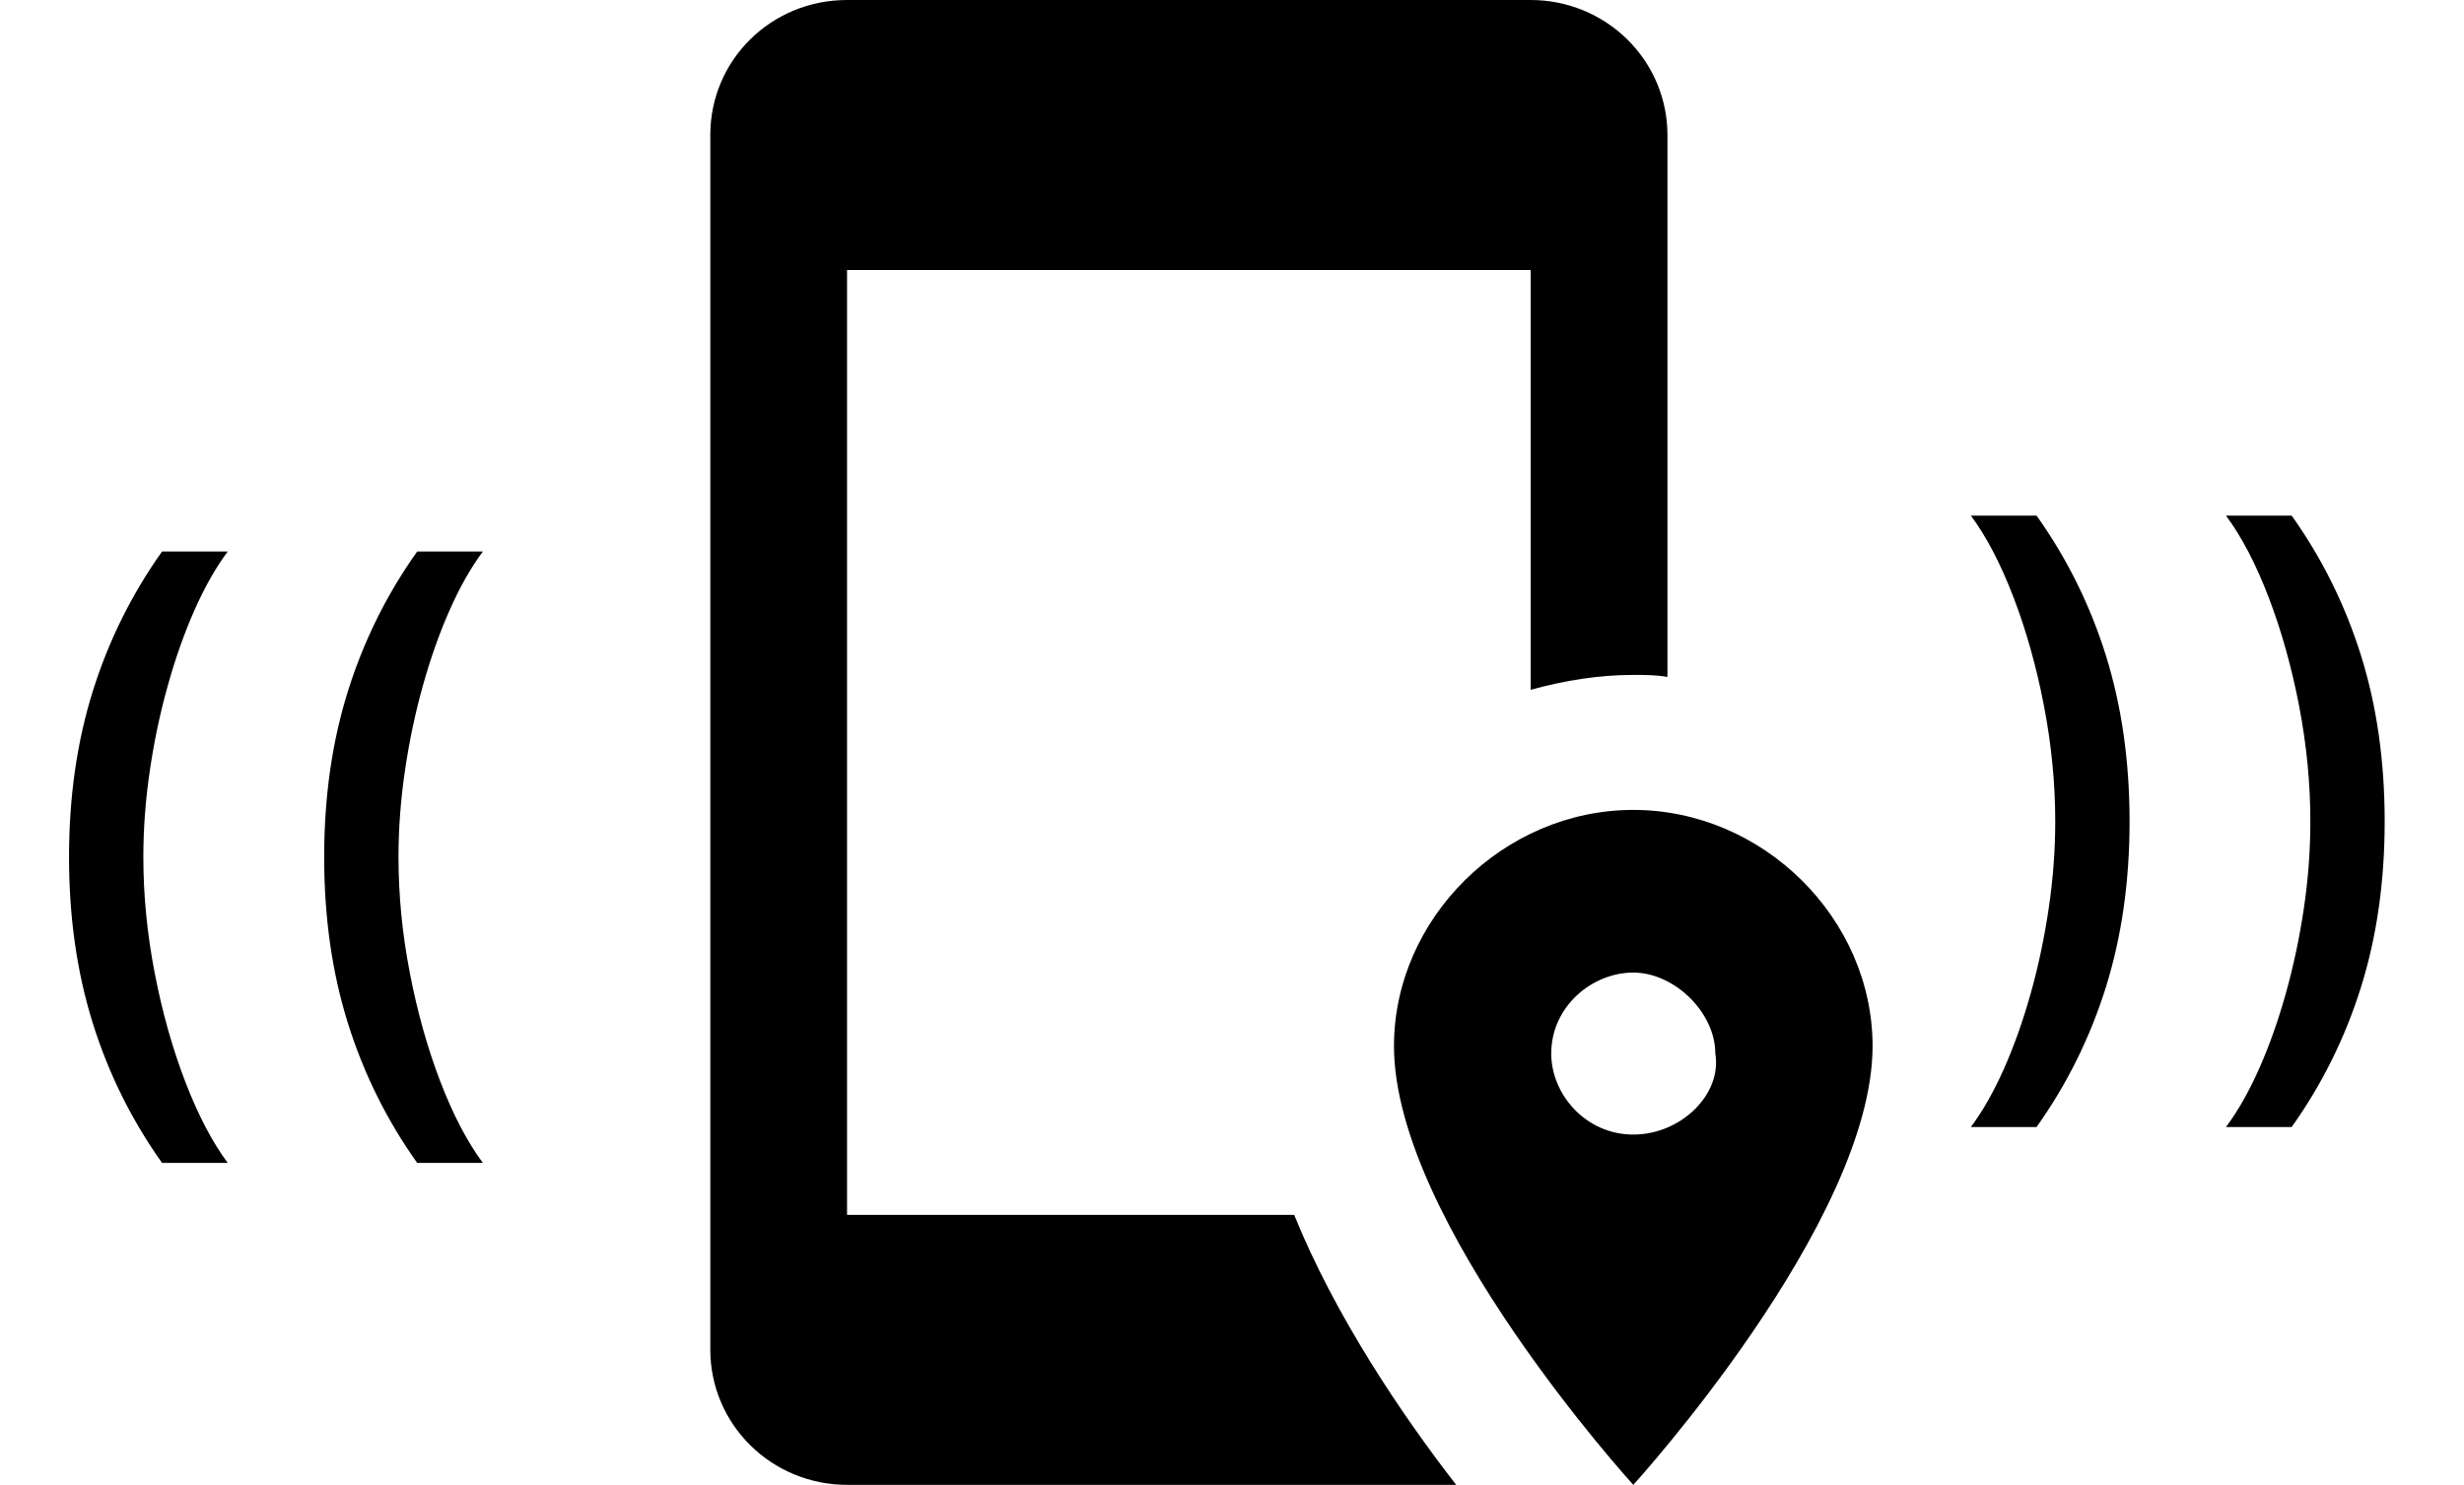 <svg width="73" height="44" viewBox="0 0 73 44" fill="none" xmlns="http://www.w3.org/2000/svg">
<path d="M48.389 24C44.54 24 41.299 27.22 41.299 31C41.299 36.22 48.389 44 48.389 44C48.389 44 55.478 36.22 55.478 31C55.478 27.22 52.237 24 48.389 24ZM48.389 33.62C46.971 33.62 45.958 32.42 45.958 31.22C45.958 29.82 47.173 28.82 48.389 28.82C49.604 28.82 50.819 30 50.819 31.22C51.022 32.42 49.807 33.62 48.389 33.62ZM43.142 44H25.095C24.02 44 22.99 43.579 22.23 42.828C21.47 42.078 21.044 41.061 21.044 40V4C21.044 1.78 22.846 0 25.095 0H45.35C46.425 0 47.455 0.421 48.215 1.172C48.975 1.922 49.401 2.939 49.401 4V20.06C49.078 20 48.733 20 48.389 20C47.376 20 46.363 20.16 45.35 20.44V8H25.095V36H38.342C39.557 39 41.542 41.94 43.142 44Z" fill="black"/>
<path d="M2.045 25.398C2.045 23.618 2.28 21.979 2.749 20.483C3.217 18.987 3.902 17.607 4.801 16.343H6.747C6.397 16.811 6.07 17.387 5.767 18.068C5.464 18.75 5.199 19.498 4.972 20.313C4.744 21.122 4.567 21.963 4.439 22.834C4.311 23.7 4.247 24.555 4.247 25.398C4.247 26.525 4.358 27.666 4.581 28.821C4.803 29.977 5.104 31.049 5.483 32.038C5.862 33.028 6.283 33.835 6.747 34.46H4.801C3.902 33.196 3.217 31.816 2.749 30.32C2.28 28.823 2.045 27.183 2.045 25.398ZM9.604 25.398C9.604 23.618 9.838 21.979 10.307 20.483C10.776 18.987 11.46 17.607 12.36 16.343H14.306C13.955 16.811 13.629 17.387 13.326 18.068C13.023 18.75 12.758 19.498 12.53 20.313C12.303 21.122 12.125 21.963 11.998 22.834C11.87 23.7 11.806 24.555 11.806 25.398C11.806 26.525 11.917 27.666 12.14 28.821C12.362 29.977 12.663 31.049 13.041 32.038C13.42 33.028 13.842 33.835 14.306 34.46H12.36C11.46 33.196 10.776 31.816 10.307 30.32C9.838 28.823 9.604 27.183 9.604 25.398Z" fill="black"/>
<path d="M70.65 24.341C70.65 26.122 70.416 27.76 69.947 29.256C69.478 30.752 68.794 32.132 67.894 33.397L65.948 33.397C66.299 32.928 66.626 32.353 66.929 31.671C67.232 30.989 67.497 30.241 67.724 29.427C67.951 28.617 68.129 27.776 68.257 26.905C68.385 26.039 68.448 25.184 68.448 24.341C68.448 23.214 68.337 22.073 68.115 20.918C67.892 19.763 67.591 18.69 67.213 17.701C66.834 16.711 66.412 15.904 65.948 15.279H67.894C68.794 16.543 69.478 17.923 69.947 19.419C70.416 20.916 70.65 22.556 70.65 24.341ZM63.092 24.341C63.092 26.122 62.857 27.76 62.389 29.256C61.92 30.752 61.236 32.132 60.336 33.397H58.39C58.74 32.928 59.067 32.353 59.37 31.671C59.673 30.989 59.938 30.241 60.166 29.427C60.393 28.617 60.57 27.776 60.698 26.905C60.826 26.039 60.89 25.184 60.89 24.341C60.89 23.214 60.779 22.073 60.556 20.918C60.334 19.763 60.033 18.69 59.654 17.701C59.275 16.711 58.854 15.904 58.39 15.279L60.336 15.279C61.236 16.543 61.92 17.923 62.389 19.419C62.857 20.916 63.092 22.556 63.092 24.341Z" fill="black"/>
</svg>
